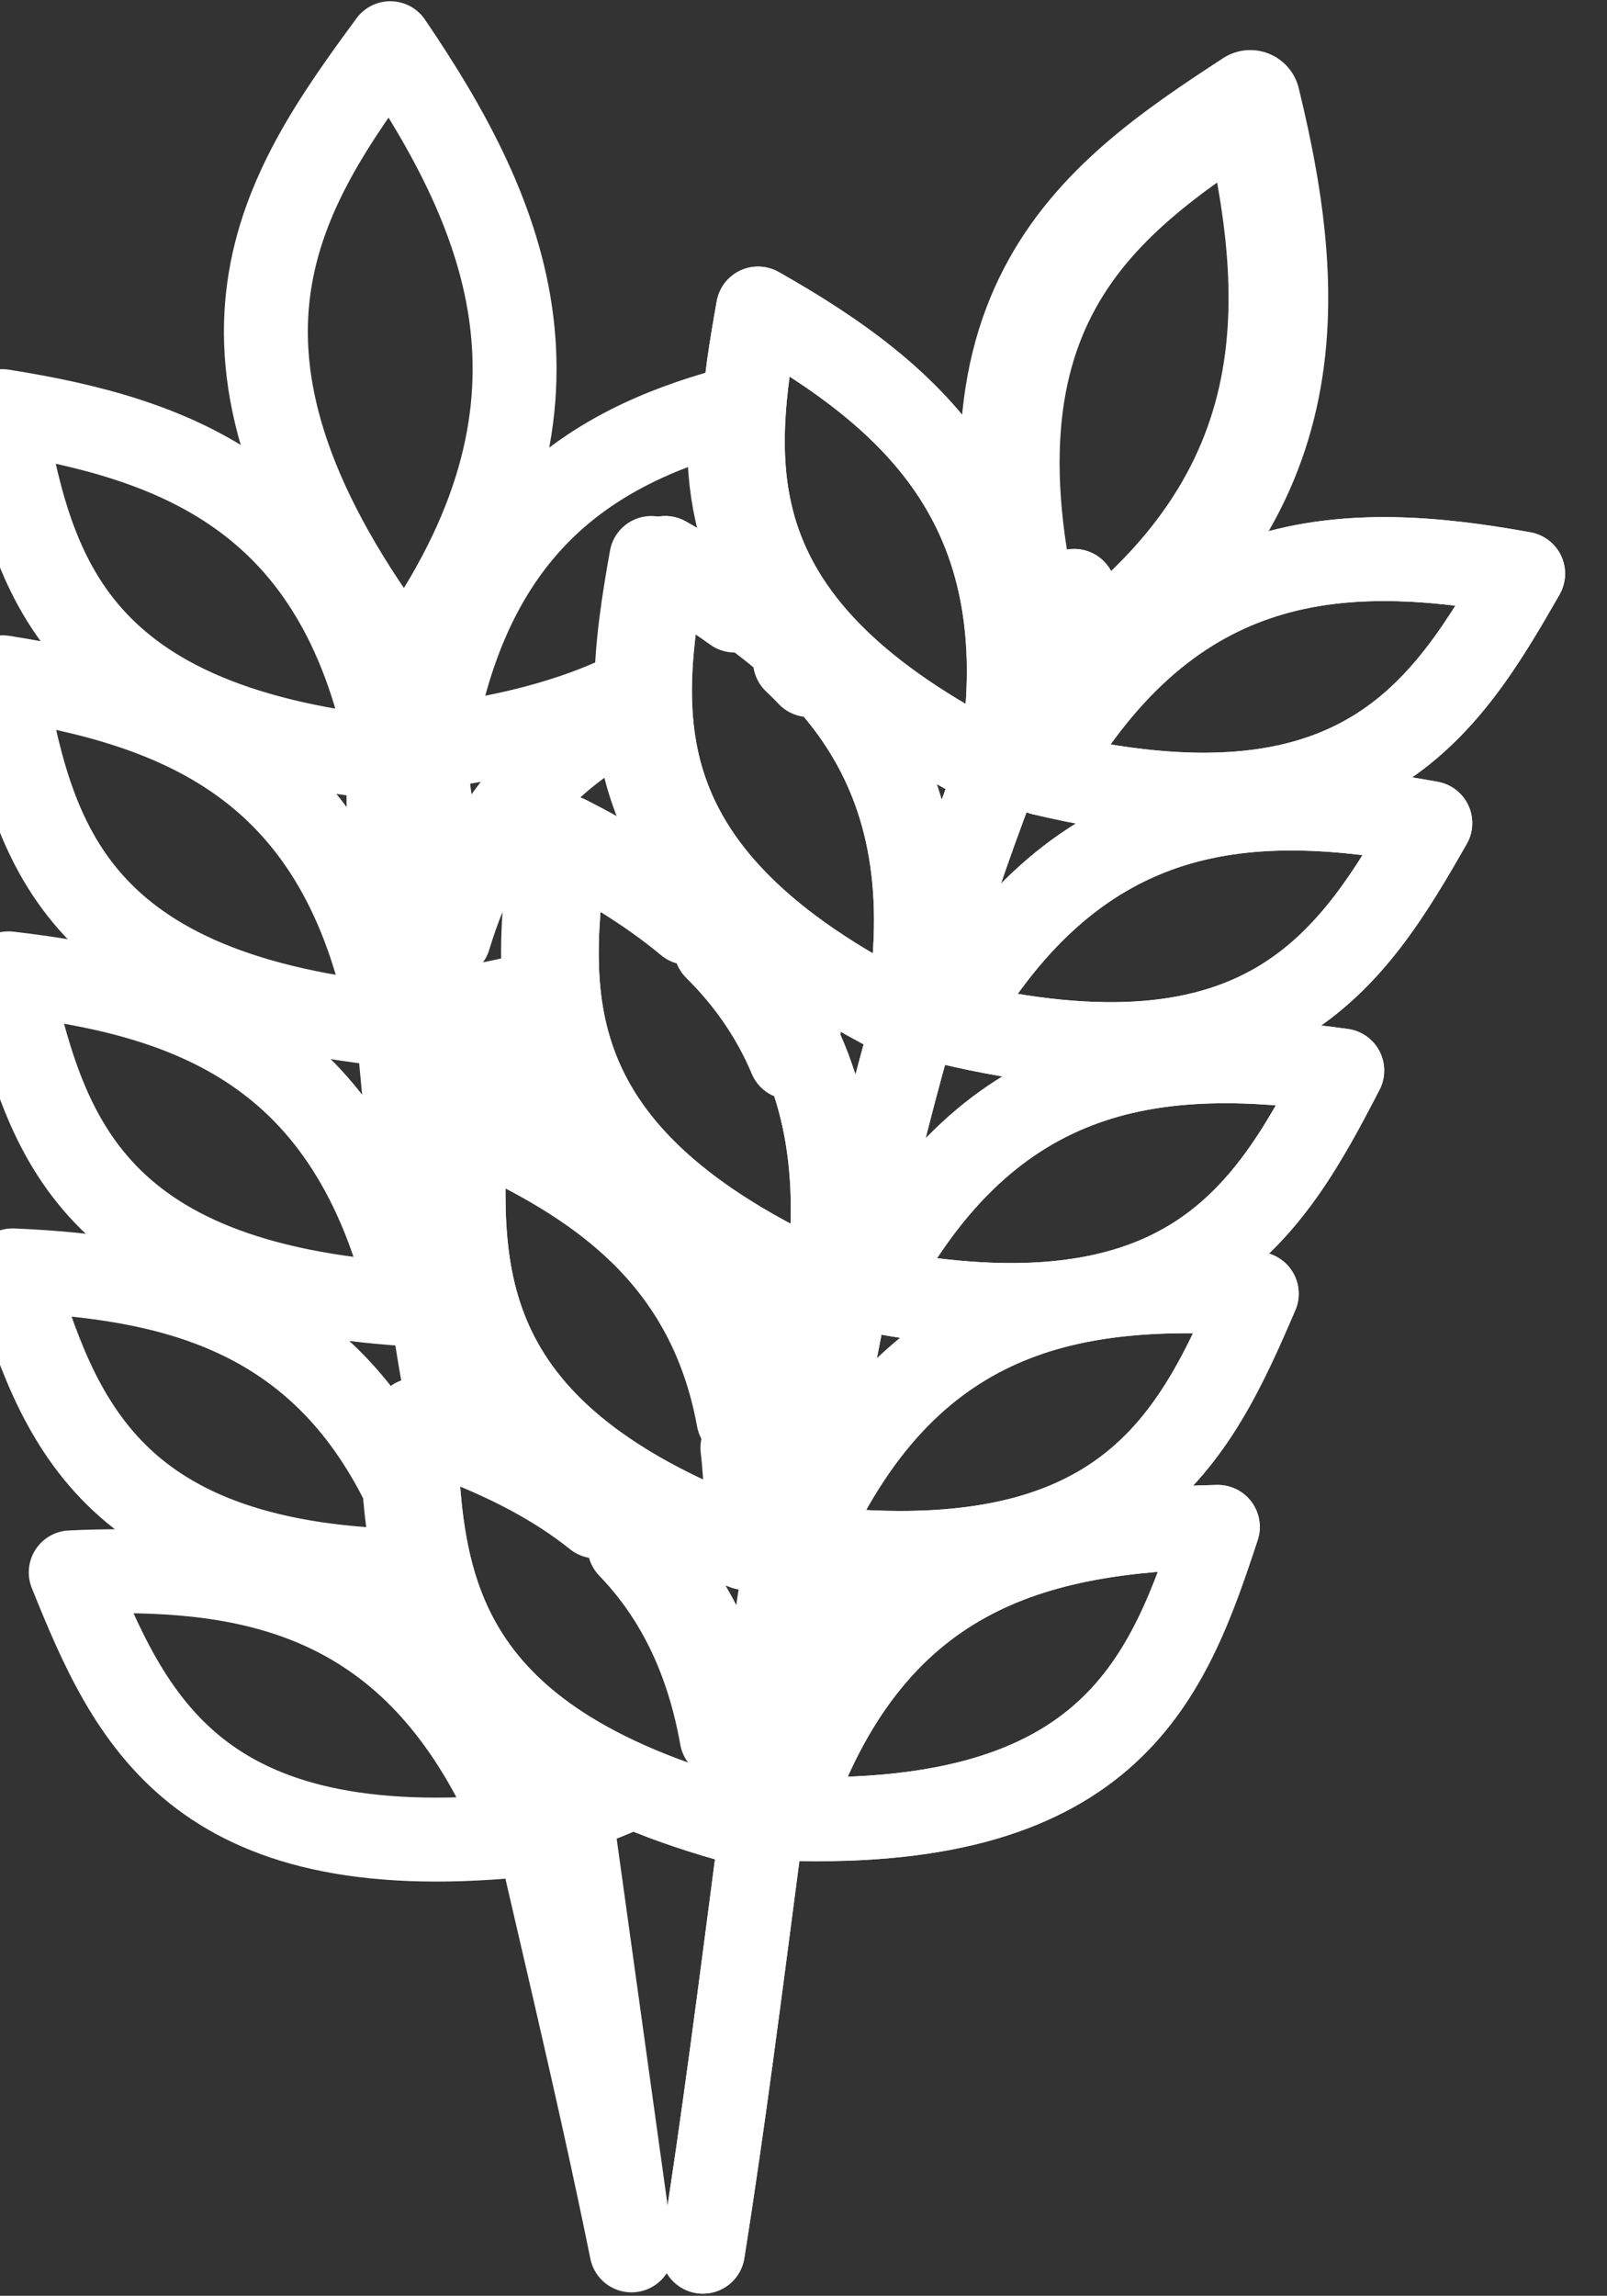 <?xml version="1.0" encoding="UTF-8" standalone="no"?>
<!-- Created with Inkscape (http://www.inkscape.org/) -->

<svg
   width="31.041mm"
   height="44.335mm"
   viewBox="0 0 31.041 44.335"
   version="1.1"
   id="svg210"
   xml:space="preserve"
   xmlns="http://www.w3.org/2000/svg"
   xmlns:svg="http://www.w3.org/2000/svg"><rect x="0" y="0" width="31.041" height="44.335" fill="#333333" stroke="none"/><defs
     id="defs207" /><g
     id="layer1"
     transform="translate(-469.648,-41.702)"><g
       id="g1073"
       transform="matrix(0.273,0,0,0.273,-50.283,58.159)"><path
         id="path918"
         style="fill:none;fill-opacity:1;stroke:#ffffff;stroke-width:5.938;stroke-linecap:round;stroke-linejoin:round;stroke-dasharray:none;stroke-opacity:1"
         d="m 1932.124,-57.226 c -7.692,10.458 -15.255,21.511 0.132,42.514 -0.131,2.525 -0.215,5.032 -0.247,7.52 -0.074,-0.37 -0.146,-0.744 -0.227,-1.103 -3.785,-16.85 -14.826,-20.966 -27.107,-22.905 2.019,10.938 4.482,22.155 27.33,24.561 -0.171,16.796 1.805,32.764 4.639,48.148 3.684,1.41 7.121,3.128 10.052,5.48 0.961,-0.408 1.864,-0.833 2.706,-1.274 -13.749,-7.577 -13.46,-17.422 -12.864,-26.992 0.551,0.234 1.071,0.499 1.613,0.742 l -1.162,-8.361 c 2.243,-0.345 4.23,-0.795 6.067,-1.305 -0.346,-3.605 0.09,-7.252 0.577,-10.856 3.46,1.772 6.73,3.714 9.552,6.064 0.766,-0.598 1.482,-1.216 2.109,-1.868 -4.048,-4.324 -5.506,-8.758 -5.734,-13.206 -5.916,2.876 -10.717,7.617 -13.275,16.107 l -2.778,-19.995 c 12.575,-17.562 7.116,-30.783 -1.384,-43.272 z m 24.058,25.902 c -10.165,2.754 -18.598,8.403 -21.154,23.872 6.252,-0.783 10.923,-2.209 14.505,-4.07 0.012,-3.107 0.513,-6.215 1.059,-9.29 2.057,1.163 4.042,2.386 5.896,3.718 0.65,-0.825 1.197,-1.69 1.691,-2.575 -1.928,-3.852 -2.274,-7.759 -1.996,-11.656 z m 5.797,17.545 c -0.414,0.074 -0.813,0.173 -1.224,0.253 0.338,0.33 0.682,0.654 1.002,0.999 0.07,-0.418 0.153,-0.834 0.221,-1.252 z m -57.273,1.407 c 2.022,10.958 4.488,22.197 27.45,24.575 -3.418,-18.253 -14.773,-22.575 -27.45,-24.575 z m 53.451,18.213 c -1.018,0.288 -2.021,0.6 -3.003,0.944 2.2,2.183 4.01,4.719 5.282,7.742 0.636,-1.97 1.038,-4.011 1.352,-6.071 -1.329,-0.866 -2.561,-1.737 -3.631,-2.615 z m -53.044,2.729 c 2.473,10.865 5.401,21.993 28.442,23.42 -4.169,-18.096 -15.693,-21.945 -28.442,-23.42 z m 38.662,5.119 c -1.689,1.758 -3.162,3.846 -4.355,6.361 3.889,1.836 7.491,3.973 10.414,6.82 0.924,-0.484 1.775,-0.994 2.557,-1.527 -4.964,-3.711 -7.465,-7.637 -8.616,-11.654 z m 8.775,11.764 c -0.896,0.47 -1.764,0.977 -2.603,1.522 3.318,3.271 5.769,7.45 6.804,13.111 2.517,-2.949 3.797,-6.226 4.49,-9.636 -3.486,-1.613 -6.369,-3.281 -8.691,-4.998 z m -47.15,4.129 c 3.178,10.428 6.859,21.046 28.629,21.283 -0.499,-1.95 -0.764,-3.95 -0.913,-5.968 -6.087,-12.466 -16.499,-14.831 -27.716,-15.315 z m 56.45,10.038 c -1.671,0.764 -3.284,1.591 -4.812,2.51 0.252,2.161 0.334,4.501 0.179,7.088 -2.262,-0.82 -4.233,-1.689 -6.041,-2.583 -0.764,0.769 -1.47,1.6 -2.132,2.48 3.152,3.275 5.471,7.592 6.522,13.493 1.125,-0.771 2.143,-1.562 3.03,-2.376 0.95,-6.809 1.999,-13.686 3.254,-20.612 z m 2.477,9.867 -0.97,4.338 c 0.653,-1.414 1.112,-2.86 1.428,-4.327 -0.158,-0.008 -0.298,-0.002 -0.458,-0.011 z m -51.233,1.374 c -1.184,-0.001 -2.379,0.03 -3.581,0.084 4.172,10.333 8.833,20.852 31.808,18.593 -6.341,-15.589 -16.782,-18.665 -28.227,-18.677 z m 27.698,10.718 c 2.855,12.741 5.921,25.134 8.398,37.326 l -4.317,-31.067 c 1.42,-0.501 2.727,-1.022 3.961,-1.558 -3.346,-1.399 -5.968,-2.982 -8.042,-4.7 z" /><g
         id="g1033"
         transform="rotate(-4.484,1889.152,-1312.543)"
         style="fill:none;fill-opacity:1;stroke:#ffffff;stroke-opacity:1"><path
           style="opacity:1;fill:none;fill-opacity:1;stroke:#ffffff;stroke-width:5.938;stroke-linecap:round;stroke-linejoin:round;stroke-dasharray:none;stroke-opacity:1"
           d="m 1851.98,69.694 c 22.944,2.547 27.738,-7.912 32.039,-18.192 -12.813,-0.734 -24.826,1.08 -32.039,18.192 z"
           id="path1011" /><path
           style="opacity:1;fill:none;fill-opacity:1;stroke:#ffffff;stroke-width:5.938;stroke-linecap:round;stroke-linejoin:round;stroke-dasharray:none;stroke-opacity:1"
           d="m 1848.965,69.823 c -21.777,-7.662 -21.556,-19.166 -20.97,-30.293 11.863,4.899 21.898,11.747 20.97,30.293 z"
           id="path1012" /><path
           style="opacity:1;fill:none;fill-opacity:1;stroke:#ffffff;stroke-width:5.938;stroke-linecap:round;stroke-linejoin:round;stroke-dasharray:none;stroke-opacity:1"
           d="m 1854.541,50.583 c 22.632,4.551 28.325,-5.448 33.512,-15.311 -12.699,-1.856 -24.826,-1.102 -33.512,15.311 z"
           id="path1013" /><path
           style="opacity:1;fill:none;fill-opacity:1;stroke:#ffffff;stroke-width:5.938;stroke-linecap:round;stroke-linejoin:round;stroke-dasharray:none;stroke-opacity:1"
           d="m 1851.526,50.447 c -21.02,-9.543 -19.791,-20.983 -18.231,-32.017 11.387,5.921 20.783,13.623 18.231,32.017 z"
           id="path1014" /><path
           style="opacity:1;fill:none;fill-opacity:1;stroke:#ffffff;stroke-width:5.938;stroke-linecap:round;stroke-linejoin:round;stroke-dasharray:none;stroke-opacity:1"
           d="m 1860.791,32.865 c 22.246,6.168 28.644,-3.395 34.527,-12.859 -12.533,-2.765 -24.682,-2.887 -34.527,12.859 z"
           id="path1015" /><path
           style="opacity:1;fill:none;fill-opacity:1;stroke:#ffffff;stroke-width:5.938;stroke-linecap:round;stroke-linejoin:round;stroke-dasharray:none;stroke-opacity:1"
           d="M 1857.794,32.511 C 1837.515,21.48 1839.564,10.158 1841.915,-0.734 1852.846,5.991 1861.663,14.349 1857.794,32.511 Z"
           id="path1016" /><path
           style="opacity:1;fill:none;fill-opacity:1;stroke:#ffffff;stroke-width:5.938;stroke-linecap:round;stroke-linejoin:round;stroke-dasharray:none;stroke-opacity:1"
           d="m 1867.869,14.465 c 21.972,7.082 28.76,-2.209 35.029,-11.422 -12.408,-3.281 -24.541,-3.904 -35.029,11.422 z"
           id="path1017" /><path
           style="opacity:1;fill:none;fill-opacity:1;stroke:#ffffff;stroke-width:5.938;stroke-linecap:round;stroke-linejoin:round;stroke-dasharray:none;stroke-opacity:1"
           d="m 1864.889,13.988 c -19.806,-11.86 -17.291,-23.087 -14.493,-33.873 10.644,7.171 19.108,15.886 14.493,33.873 z"
           id="path1018" /><path
           style="opacity:1;fill:none;fill-opacity:1;stroke:#ffffff;stroke-width:5.938;stroke-linecap:round;stroke-linejoin:round;stroke-dasharray:none;stroke-opacity:1"
           d="m 1875.797,-2.612 c 21.972,7.082 28.76,-2.209 35.029,-11.422 -12.408,-3.281 -24.541,-3.904 -35.029,11.422 z"
           id="path1019" /><path
           style="opacity:1;fill:none;fill-opacity:1;stroke:#ffffff;stroke-width:5.938;stroke-linecap:round;stroke-linejoin:round;stroke-dasharray:none;stroke-opacity:1"
           d="m 1872.817,-3.089 c -19.806,-11.86 -17.291,-23.087 -14.493,-33.873 10.644,7.171 19.109,15.886 14.493,33.873 z"
           id="path1020" /><path
           style="opacity:1;fill:none;fill-opacity:1;stroke:#ffffff;stroke-width:7.053;stroke-linecap:round;stroke-linejoin:round;stroke-dasharray:none;stroke-opacity:1"
           d="m 1876.658,-8.856 c -5.838,-26.793 5.928,-33.746 17.543,-40.095 2.447,15.047 1.785,29.464 -17.543,40.095 z"
           id="path1021" /><path
           style="opacity:1;fill:none;fill-opacity:1;stroke:#ffffff;stroke-width:5.938;stroke-linecap:round;stroke-linejoin:round;stroke-dasharray:none;stroke-opacity:1"
           d="m 1879.059,-15.301 c -21.991,38.57 -26.646,78.757 -35.373,115.065"
           id="path1022" /><path
           style="opacity:1;fill:none;fill-opacity:1;stroke:#ffffff;stroke-width:5.938;stroke-linecap:round;stroke-linejoin:round;stroke-dasharray:none;stroke-opacity:1"
           d="m 1851.98,69.694 c 22.944,2.547 27.738,-7.912 32.039,-18.192 -12.813,-0.734 -24.826,1.08 -32.039,18.192 z"
           id="path1023" /><path
           style="opacity:1;fill:none;fill-opacity:1;stroke:#ffffff;stroke-width:5.938;stroke-linecap:round;stroke-linejoin:round;stroke-dasharray:none;stroke-opacity:1"
           d="m 1848.965,69.823 c -21.777,-7.662 -21.556,-19.166 -20.97,-30.293 11.863,4.899 21.898,11.747 20.97,30.293 z"
           id="path1024" /><path
           style="opacity:1;fill:none;fill-opacity:1;stroke:#ffffff;stroke-width:5.938;stroke-linecap:round;stroke-linejoin:round;stroke-dasharray:none;stroke-opacity:1"
           d="m 1854.541,50.583 c 22.632,4.551 28.325,-5.448 33.512,-15.311 -12.699,-1.856 -24.826,-1.102 -33.512,15.311 z"
           id="path1025" /><path
           style="opacity:1;fill:none;fill-opacity:1;stroke:#ffffff;stroke-width:5.938;stroke-linecap:round;stroke-linejoin:round;stroke-dasharray:none;stroke-opacity:1"
           d="m 1851.526,50.447 c -21.02,-9.543 -19.791,-20.983 -18.231,-32.017 11.387,5.921 20.783,13.623 18.231,32.017 z"
           id="path1026" /><path
           style="opacity:1;fill:none;fill-opacity:1;stroke:#ffffff;stroke-width:5.938;stroke-linecap:round;stroke-linejoin:round;stroke-dasharray:none;stroke-opacity:1"
           d="m 1860.791,32.865 c 22.246,6.168 28.644,-3.395 34.527,-12.859 -12.533,-2.765 -24.682,-2.887 -34.527,12.859 z"
           id="path1027" /><path
           style="opacity:1;fill:none;fill-opacity:1;stroke:#ffffff;stroke-width:5.938;stroke-linecap:round;stroke-linejoin:round;stroke-dasharray:none;stroke-opacity:1"
           d="M 1857.794,32.511 C 1837.515,21.48 1839.564,10.158 1841.915,-0.734 1852.846,5.991 1861.663,14.349 1857.794,32.511 Z"
           id="path1028" /><path
           style="opacity:1;fill:none;fill-opacity:1;stroke:#ffffff;stroke-width:5.938;stroke-linecap:round;stroke-linejoin:round;stroke-dasharray:none;stroke-opacity:1"
           d="m 1867.869,14.465 c 21.972,7.082 28.76,-2.209 35.029,-11.422 -12.408,-3.281 -24.541,-3.904 -35.029,11.422 z"
           id="path1029" /><path
           style="opacity:1;fill:none;fill-opacity:1;stroke:#ffffff;stroke-width:5.938;stroke-linecap:round;stroke-linejoin:round;stroke-dasharray:none;stroke-opacity:1"
           d="m 1864.889,13.988 c -19.806,-11.86 -17.291,-23.087 -14.493,-33.873 10.644,7.171 19.108,15.886 14.493,33.873 z"
           id="path1030" /><path
           style="opacity:1;fill:none;fill-opacity:1;stroke:#ffffff;stroke-width:5.938;stroke-linecap:round;stroke-linejoin:round;stroke-dasharray:none;stroke-opacity:1"
           d="m 1875.797,-2.612 c 21.972,7.082 28.76,-2.209 35.029,-11.422 -12.408,-3.281 -24.541,-3.904 -35.029,11.422 z"
           id="path1031" /><path
           style="opacity:1;fill:none;fill-opacity:1;stroke:#ffffff;stroke-width:5.938;stroke-linecap:round;stroke-linejoin:round;stroke-dasharray:none;stroke-opacity:1"
           d="m 1872.817,-3.089 c -19.806,-11.86 -17.291,-23.087 -14.493,-33.873 10.644,7.171 19.109,15.886 14.493,33.873 z"
           id="path1032" /><path
           style="opacity:1;fill:none;fill-opacity:1;stroke:#ffffff;stroke-width:5.938;stroke-linecap:round;stroke-linejoin:round;stroke-dasharray:none;stroke-opacity:1"
           d="m 1879.059,-15.301 c -21.991,38.57 -26.646,78.757 -35.373,115.065"
           id="path1033" /></g></g></g></svg>
